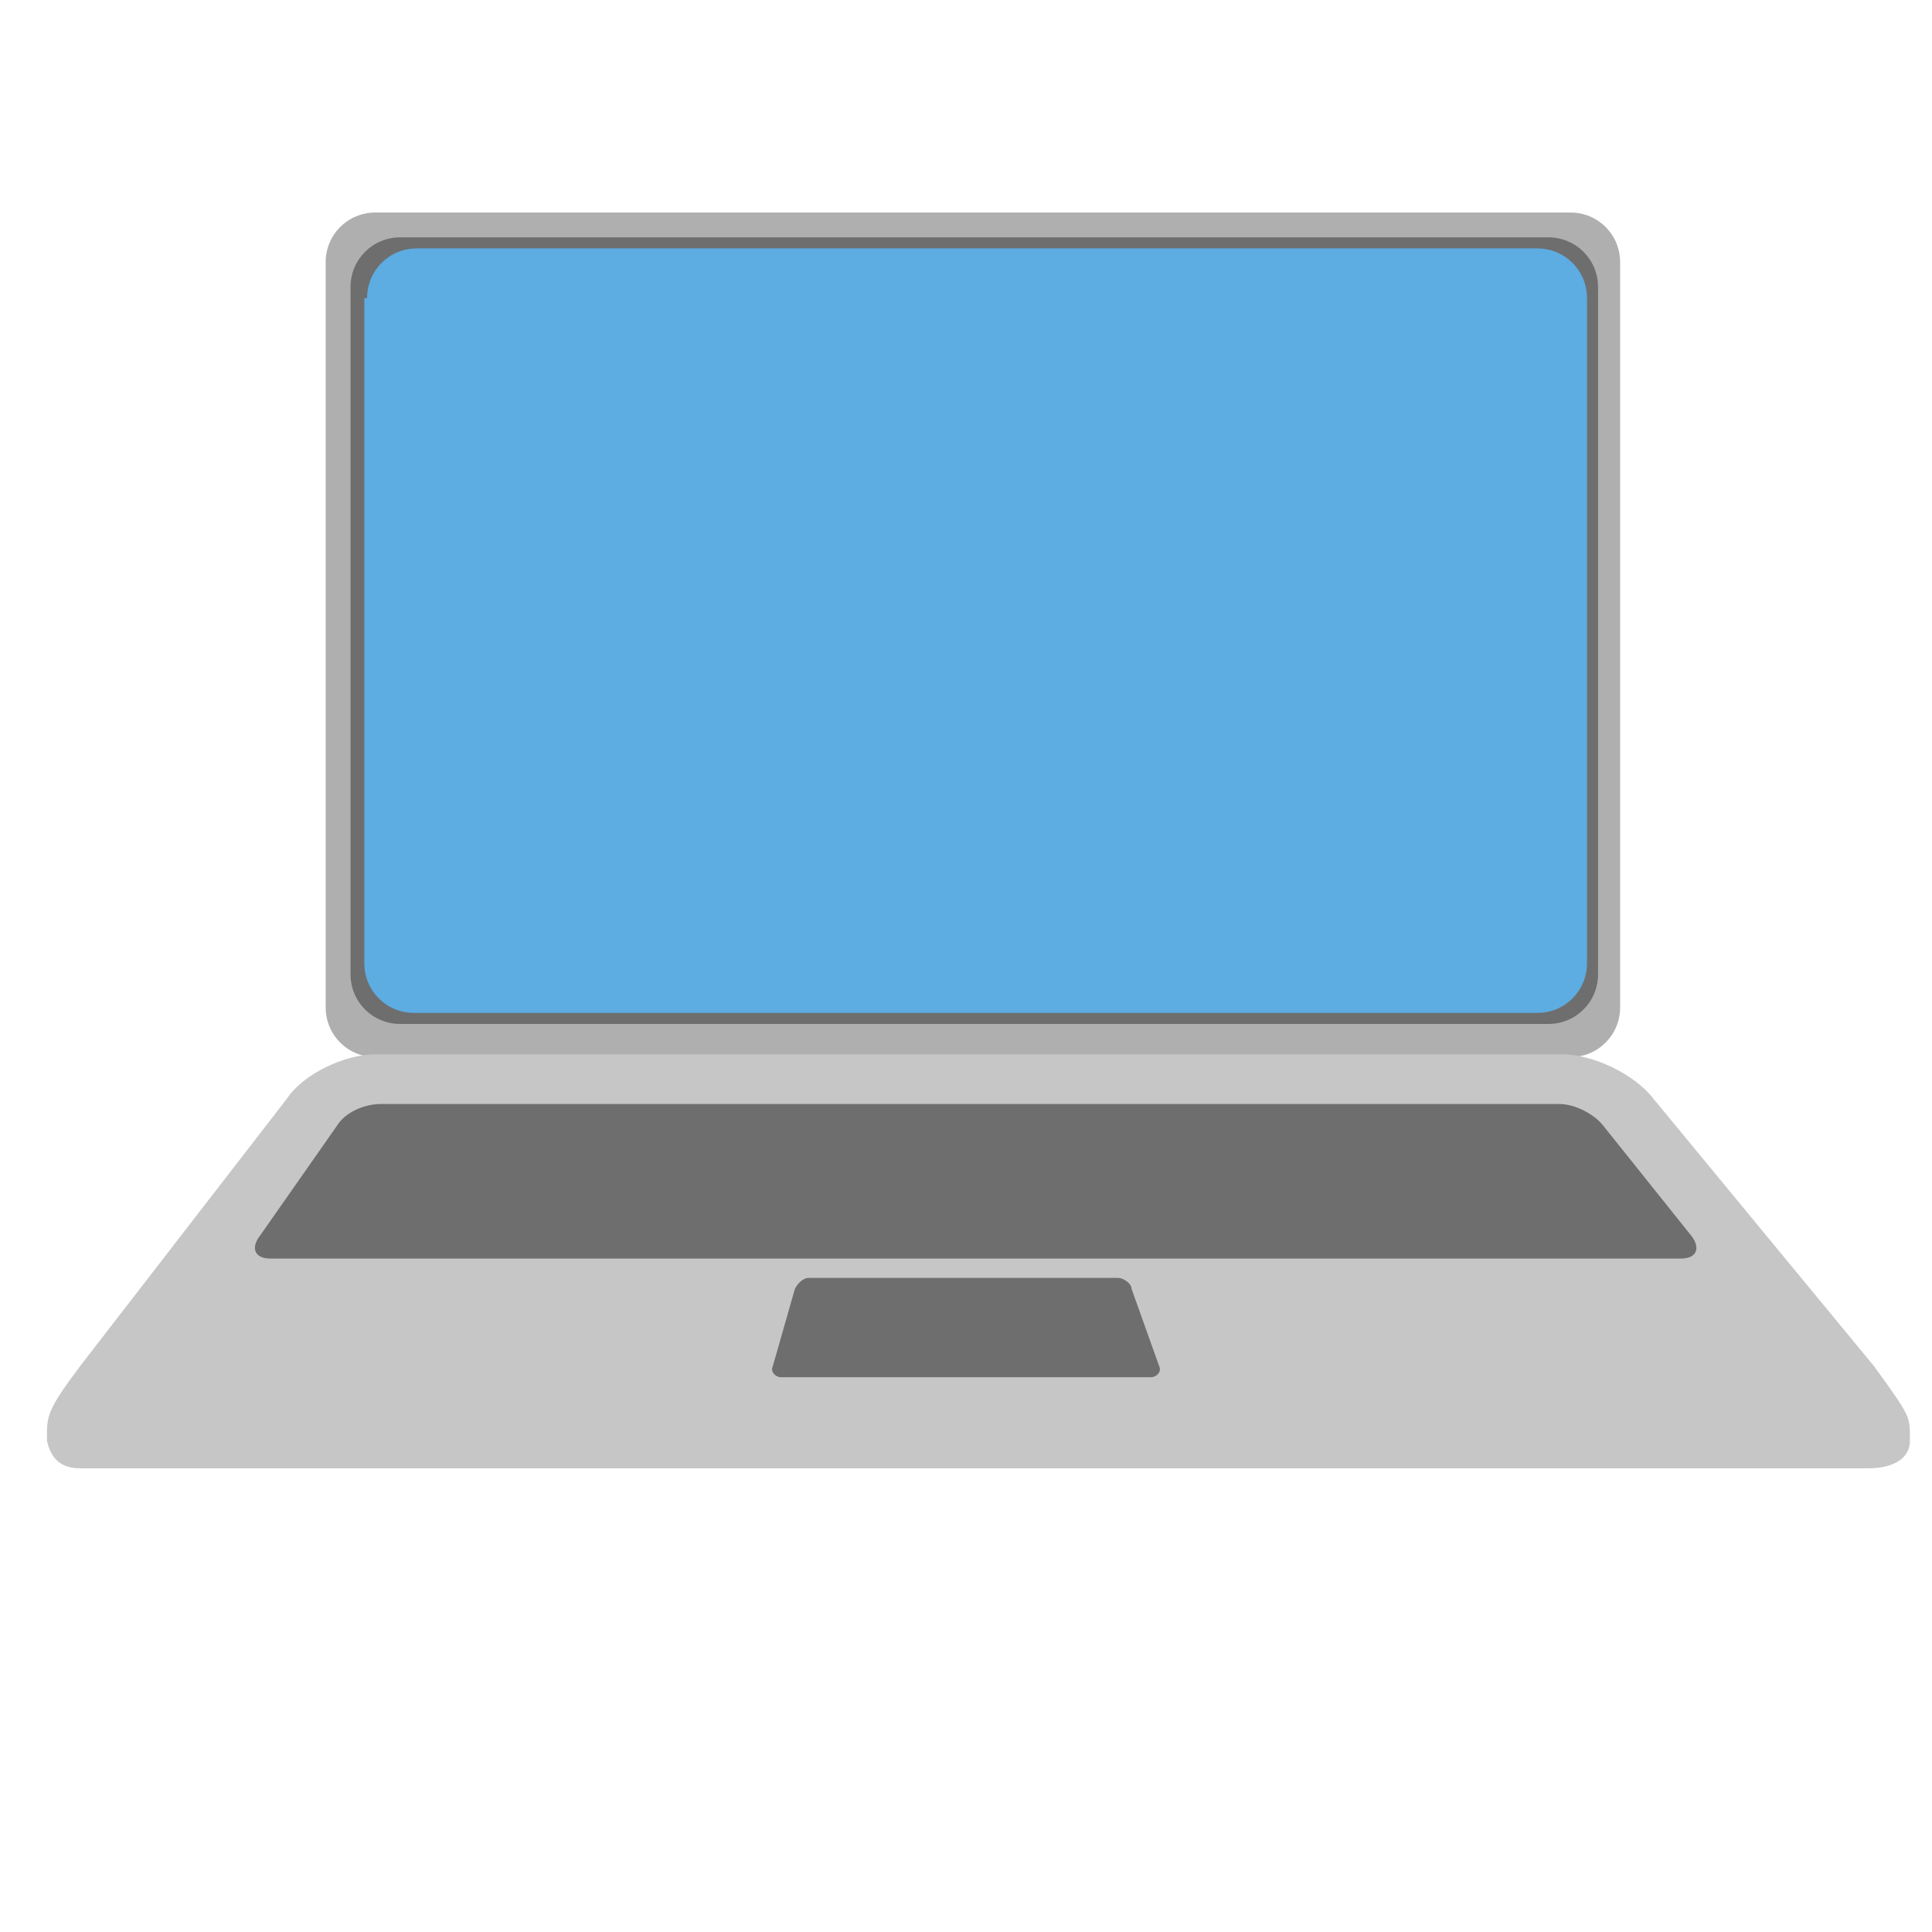 <?xml version="1.0" encoding="utf-8"?>
<!-- ////////////////////////////////////////////////////////////////////////
     // @license
     // This demo file is part of yFiles for HTML 2.1.0.4.
     // Copyright (c) 2000-2018 by yWorks GmbH, Vor dem Kreuzberg 28,
     // 72070 Tuebingen, Germany. All rights reserved.
     //
     // yFiles demo files exhibit yFiles for HTML functionalities. Any redistribution
     // of demo files in source code or binary form, with or without
     // modification, is not permitted.
     //
     // Owners of a valid software license for a yFiles for HTML version that this
     // demo is shipped with are allowed to use the demo source code as basis
     // for their own yFiles for HTML powered applications. Use of such programs is
     // governed by the rights and conditions as set out in the yFiles for HTML
     // license agreement.
     //
     // THIS SOFTWARE IS PROVIDED ''AS IS'' AND ANY EXPRESS OR IMPLIED
     // WARRANTIES, INCLUDING, BUT NOT LIMITED TO, THE IMPLIED WARRANTIES OF
     // MERCHANTABILITY AND FITNESS FOR A PARTICULAR PURPOSE ARE DISCLAIMED. IN
     // NO EVENT SHALL yWorks BE LIABLE FOR ANY DIRECT, INDIRECT, INCIDENTAL,
     // SPECIAL, EXEMPLARY, OR CONSEQUENTIAL DAMAGES (INCLUDING, BUT NOT LIMITED
     // TO, PROCUREMENT OF SUBSTITUTE GOODS OR SERVICES; LOSS OF USE, DATA, OR
     // PROFITS; OR BUSINESS INTERRUPTION) HOWEVER CAUSED AND ON ANY THEORY OF
     // LIABILITY, WHETHER IN CONTRACT, STRICT LIABILITY, OR TORT (INCLUDING
     // NEGLIGENCE OR OTHERWISE) ARISING IN ANY WAY OUT OF THE USE OF THIS
     // SOFTWARE, EVEN IF ADVISED OF THE POSSIBILITY OF SUCH DAMAGE.
     // 
     ////////////////////////////////////////////////////////////////////////-->

<svg id="laptop" xmlns="http://www.w3.org/2000/svg" width="70px" height="70px" viewBox="0 0 70 70">
  <path d="M11.8 9.5c0-1 .8-1.8 1.8-1.8h43.3c1 0 1.8.8 1.8 1.8v27c0 1-.8 1.8-1.8 1.8H13.6c-1 0-1.8-.8-1.8-1.8v-27z" fill="#afafaf"/>
  <path fill="#6e6e6e" d="M12.7 10.4c0-1 .8-1.8 1.8-1.8h41.6c1 0 1.8.8 1.8 1.8v24.9c0 1-.8 1.8-1.8 1.8H14.5c-1 0-1.8-.8-1.8-1.8V10.4z"/>
  <path d="M13.3 10.8c0-1 .8-1.8 1.8-1.8h40.6c1 0 1.8.8 1.8 1.8v24.1c0 1-.8 1.8-1.8 1.8H15c-1 0-1.8-.8-1.8-1.8V10.8z" fill="#5dace2"/>
  <path d="M59.9 39.8c-.7-.9-2.2-1.6-3.3-1.6h-43c-1.1 0-2.6.7-3.2 1.6l-7.5 9.7c-1.2 1.6-1.2 1.8-1.2 2.6v.1c.1.4.3 1 1.2 1h64.8c.8 0 1.5-.3 1.5-1v-.1c0-.8 0-.8-1.3-2.6l-8-9.7z" fill="#c6c6c6"/>
  <path fill="#6e6e6e" d="M61.3 44.8c.3.4.2.8-.4.8H9.8c-.6 0-.7-.4-.4-.8l2.8-4c.3-.5 1-.8 1.6-.8h42.7c.6 0 1.3.4 1.6.8l3.2 4zM42 49.5c.1.2-.1.4-.3.4H28.3c-.2 0-.4-.2-.3-.4l.8-2.8c.1-.2.3-.4.5-.4h11.2c.2 0 .5.2.5.4l1 2.8z"/>
</svg>
